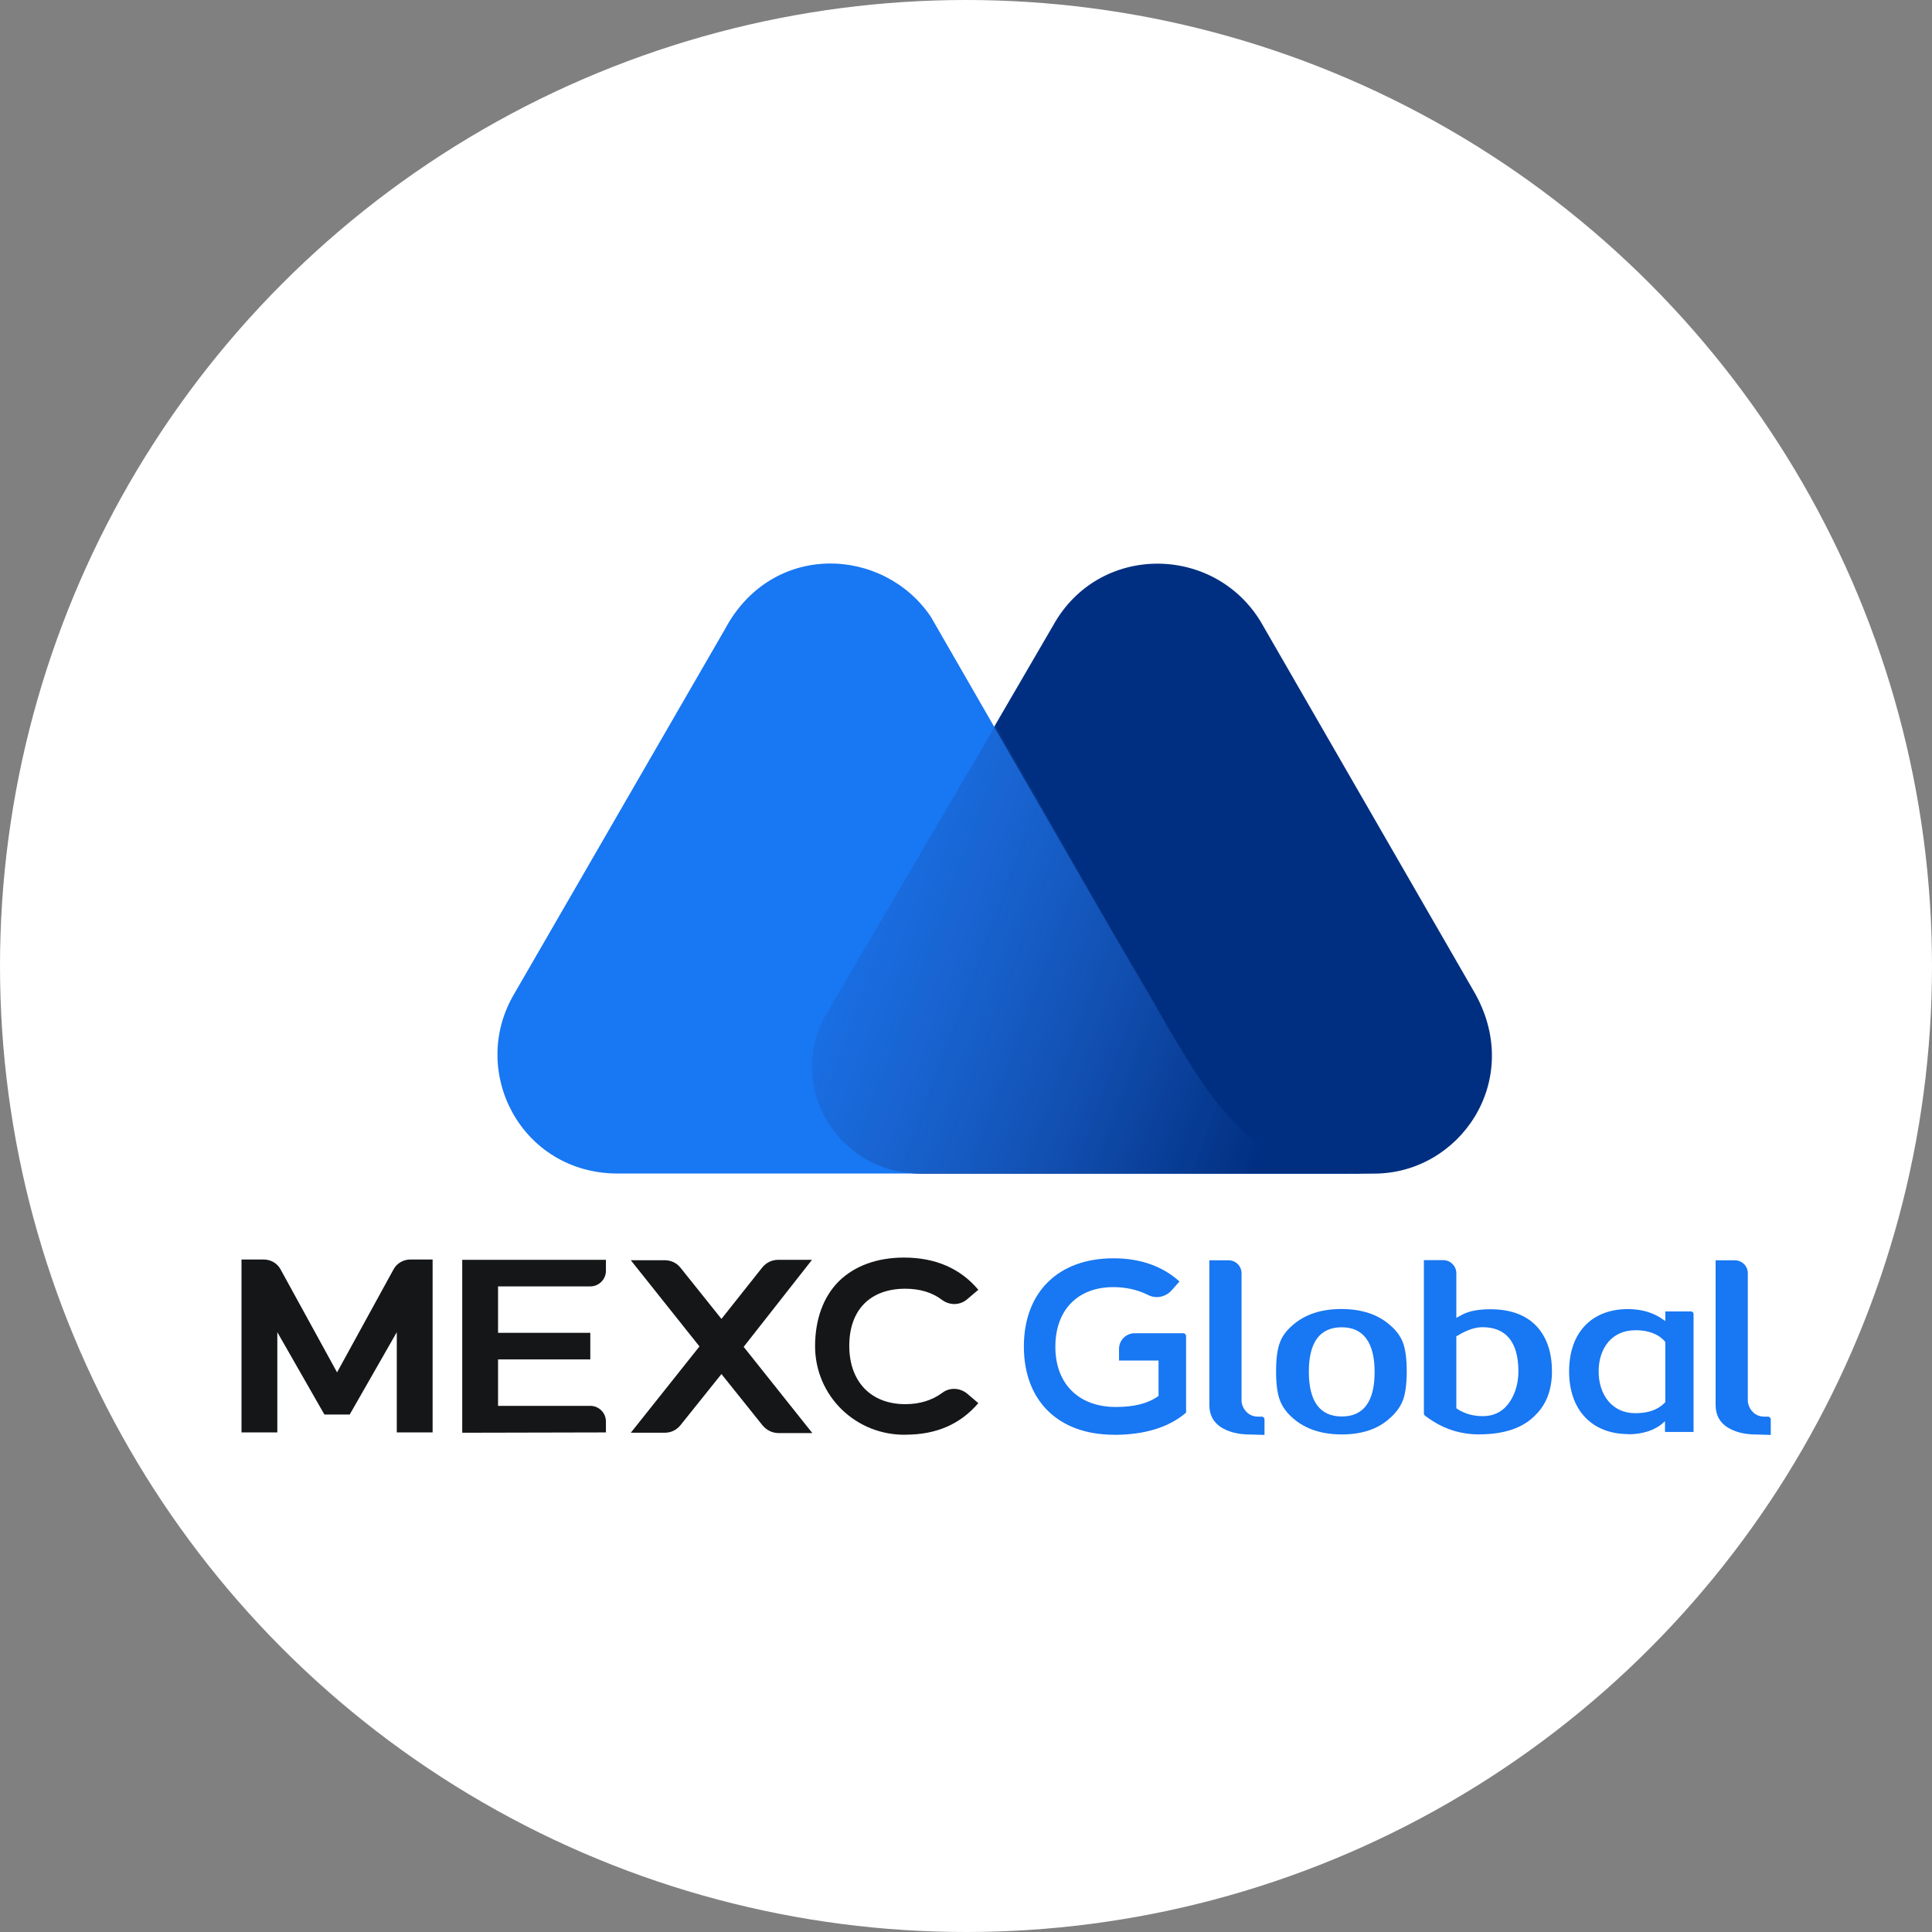 <svg width="24" height="24" viewBox="0 0 24 24" fill="none" xmlns="http://www.w3.org/2000/svg">
<rect x="0" y="0" width="24" height="24" fill="#808080" stroke="none"/>
<g id="Group 1261157239">
<g id="Group 1261157238">
<g id="Group 1261156069">
<circle id="Ellipse 266" cx="12" cy="12" r="12" fill="white"/>
</g>
</g>
<g id="Group 1261157234">
<g id="Group 1000009224">
<g id="Group">
<path id="Vector" d="M21.82 17.82C21.667 17.82 21.548 17.787 21.457 17.73C21.362 17.667 21.312 17.577 21.312 17.453V15.656H21.552C21.638 15.656 21.712 15.726 21.712 15.817V17.4C21.712 17.404 21.712 17.478 21.774 17.54C21.811 17.577 21.857 17.598 21.919 17.598H21.964C21.981 17.598 21.997 17.614 21.997 17.631V17.825L21.82 17.82L21.82 17.82Z" fill="#1877F2"/>
<path id="Vector_2" d="M16.668 17.819C16.42 17.819 16.218 17.753 16.066 17.621C15.988 17.555 15.933 17.481 15.901 17.399C15.868 17.316 15.852 17.197 15.852 17.036C15.852 16.875 15.868 16.756 15.901 16.673C15.93 16.595 15.983 16.525 16.061 16.459C16.214 16.326 16.416 16.261 16.663 16.261C16.91 16.261 17.113 16.326 17.265 16.459C17.343 16.524 17.397 16.599 17.426 16.673C17.459 16.76 17.475 16.879 17.475 17.036C17.475 17.193 17.458 17.316 17.426 17.399C17.392 17.481 17.339 17.555 17.261 17.621C17.116 17.753 16.915 17.819 16.668 17.819ZM16.668 16.488C16.396 16.488 16.259 16.673 16.259 17.04C16.259 17.406 16.395 17.596 16.668 17.596C16.939 17.596 17.076 17.41 17.076 17.044C17.076 16.677 16.936 16.488 16.668 16.488Z" fill="#1877F2"/>
<path id="Vector_3" d="M18.375 17.819C18.161 17.819 17.964 17.761 17.794 17.65C17.765 17.631 17.731 17.609 17.704 17.588C17.69 17.576 17.689 17.57 17.688 17.555V15.654H17.931C18.018 15.654 18.091 15.729 18.091 15.815V16.371L18.166 16.33C18.253 16.285 18.368 16.264 18.516 16.264C18.776 16.264 18.974 16.342 19.106 16.495C19.221 16.631 19.279 16.812 19.279 17.035C19.279 17.257 19.213 17.439 19.081 17.571C18.929 17.735 18.69 17.818 18.377 17.818L18.375 17.819ZM18.417 16.487C18.326 16.487 18.223 16.52 18.108 16.591L18.091 16.599V17.493L18.108 17.506C18.198 17.563 18.305 17.592 18.417 17.592C18.565 17.592 18.68 17.53 18.759 17.407C18.824 17.308 18.862 17.18 18.862 17.036C18.862 16.673 18.709 16.487 18.417 16.487Z" fill="#1877F2"/>
<path id="Vector_4" d="M20.23 17.815C19.777 17.815 19.492 17.518 19.492 17.036C19.492 16.554 19.773 16.262 20.222 16.262C20.395 16.262 20.544 16.307 20.663 16.394L20.687 16.41V16.291H21.005C21.026 16.291 21.038 16.308 21.038 16.324V17.788H20.683V17.655L20.659 17.676C20.56 17.767 20.403 17.817 20.23 17.817V17.815ZM20.312 16.525C20.028 16.525 19.859 16.743 19.859 17.036C19.859 17.328 20.028 17.555 20.312 17.555C20.403 17.555 20.56 17.547 20.683 17.423L20.687 17.419V16.669L20.683 16.665C20.596 16.566 20.469 16.524 20.312 16.524V16.525Z" fill="#1877F2"/>
<path id="Vector_5" d="M5.742 17.798V15.65H7.527V15.786C7.527 15.893 7.44 15.98 7.333 15.98H6.187V16.557H7.333V16.887H6.187V17.464H7.333C7.44 17.464 7.527 17.551 7.527 17.658V17.794L5.742 17.798Z" fill="#151617"/>
<path id="Vector_6" d="M10.087 15.65H9.667C9.589 15.65 9.519 15.684 9.469 15.745L8.962 16.384L8.454 15.749C8.405 15.687 8.335 15.655 8.256 15.655H7.836L8.689 16.726L7.836 17.798H8.256C8.335 17.798 8.405 17.765 8.454 17.703L8.962 17.069L9.473 17.707C9.522 17.765 9.592 17.802 9.671 17.802H10.091L9.238 16.731L10.087 15.65H10.087Z" fill="#151617"/>
<path id="Vector_7" d="M4.344 17.572L4.929 16.549V17.794H5.374V15.646H5.098C5.012 15.646 4.929 15.692 4.888 15.77L4.187 17.048L3.486 15.77C3.445 15.692 3.363 15.646 3.276 15.646H3V17.794H3.445V16.549L4.03 17.572H4.344Z" fill="#151617"/>
<path id="Vector_8" d="M11.25 17.823C10.632 17.831 10.129 17.345 10.125 16.727C10.125 16.389 10.228 16.108 10.422 15.915C10.616 15.725 10.896 15.622 11.23 15.622C11.621 15.622 11.931 15.758 12.153 16.022L12.013 16.141C11.926 16.215 11.799 16.219 11.704 16.149C11.58 16.054 11.424 16.009 11.246 16.009C10.809 16.009 10.55 16.273 10.55 16.718C10.55 17.163 10.818 17.443 11.246 17.443C11.428 17.443 11.58 17.394 11.704 17.303C11.794 17.233 11.922 17.237 12.013 17.311L12.153 17.43C11.931 17.69 11.634 17.822 11.251 17.822L11.25 17.823Z" fill="#151617"/>
<path id="Vector_9" d="M13.84 17.823C13.148 17.823 12.719 17.403 12.719 16.727C12.719 16.051 13.147 15.631 13.832 15.631C14.161 15.631 14.438 15.726 14.652 15.919L14.549 16.035C14.503 16.084 14.437 16.113 14.371 16.113C14.335 16.113 14.297 16.105 14.264 16.088C14.137 16.023 13.988 15.989 13.832 15.989C13.386 15.989 13.11 16.274 13.11 16.731C13.11 17.189 13.399 17.478 13.861 17.478C14.083 17.478 14.256 17.437 14.384 17.346L14.392 17.341V16.901H13.901V16.756C13.901 16.649 13.988 16.562 14.095 16.562H14.701C14.718 16.562 14.734 16.579 14.734 16.596V17.548C14.524 17.729 14.223 17.824 13.84 17.824L13.84 17.823Z" fill="#1877F2"/>
<path id="Vector_10" d="M15.531 17.82C15.378 17.82 15.259 17.787 15.168 17.73C15.073 17.667 15.023 17.577 15.023 17.453V15.656H15.263C15.349 15.656 15.423 15.726 15.423 15.817V17.4C15.423 17.404 15.423 17.478 15.485 17.54C15.522 17.577 15.568 17.598 15.63 17.598H15.675C15.692 17.598 15.708 17.614 15.708 17.631V17.825L15.531 17.82L15.531 17.82Z" fill="#1877F2"/>
</g>
<g id="Group_2">
<path id="Vector_11" d="M18.334 12.359L15.663 7.726C15.078 6.758 13.649 6.75 13.084 7.767L10.279 12.586C9.755 13.47 10.402 14.579 11.45 14.579H17.07C18.128 14.579 18.92 13.438 18.334 12.36L18.334 12.359Z" fill="#002F81"/>
<path id="Vector_12" d="M14.482 12.718L14.317 12.431C14.163 12.164 13.824 11.588 13.824 11.588L11.564 7.663C10.978 6.79 9.591 6.718 9.005 7.817L6.375 12.368C5.83 13.324 6.478 14.567 7.659 14.578H17.05C15.601 14.588 15.139 13.838 14.481 12.718L14.482 12.718Z" fill="#1877F2"/>
<path id="Vector_13" d="M14.484 12.709L14.32 12.421C14.166 12.154 13.827 11.578 13.827 11.578L12.368 9.01L10.271 12.585C9.748 13.469 10.395 14.579 11.443 14.579H15.624H17.052C15.593 14.569 15.141 13.829 14.484 12.709H14.484Z" fill="url(#paint0_linear_2585_9266)"/>
</g>
</g>
</g>
</g>
<defs>
<linearGradient id="paint0_linear_2585_9266" x1="9.521" y1="10.96" x2="16.014" y2="13.36" gradientUnits="userSpaceOnUse">
<stop stop-color="#264CA2" stop-opacity="0"/>
<stop offset="1" stop-color="#002F81"/>
</linearGradient>
</defs>
</svg>

